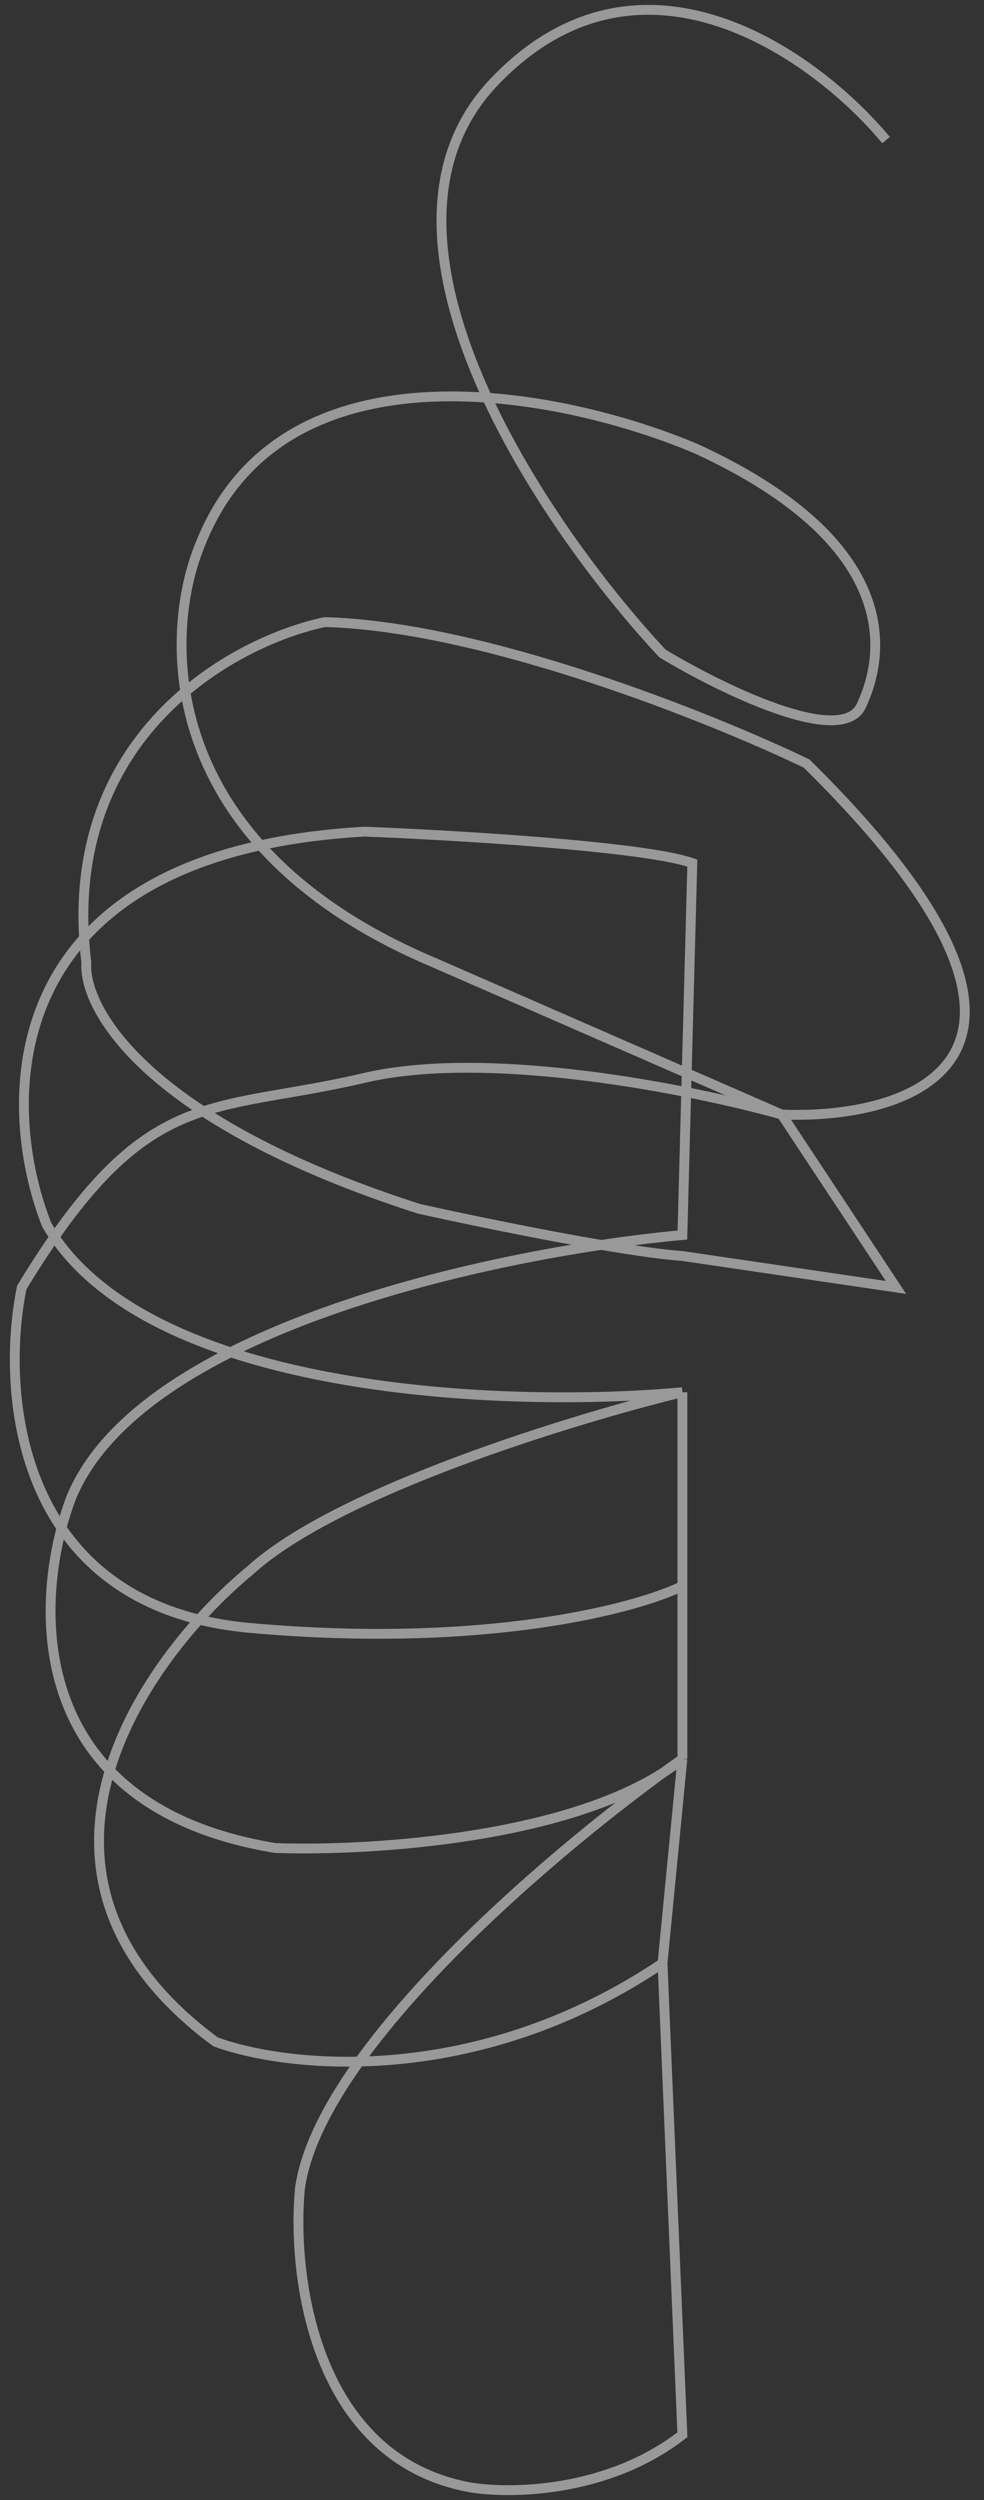 <svg width="100" height="254" viewBox="0 0 100 254" fill="none" xmlns="http://www.w3.org/2000/svg">
<rect x="0" y="0" width="100" height="254" fill="#333333" stroke="none"/>
<path opacity="0.5" d="M90.043 14.234C82.977 5.718 65.108 -7.376 50.167 8.379C35.226 24.135 55.383 53.623 67.329 66.397C73.218 69.946 85.501 75.978 87.52 71.72C90.043 66.397 91.558 55.22 70.862 45.639C57.57 39.961 28.866 33.929 20.386 55.22C16.516 64.446 15.843 85.879 44.11 97.802L79.443 113.238M79.443 113.238C92.904 113.774 112.253 107.392 81.967 77.575C72.377 72.962 49.157 63.63 33.005 63.204C23.751 65.155 5.949 74.807 8.776 97.802C8.44 102.415 14.732 113.876 42.595 122.819C48.989 124.238 63.291 127.183 69.348 127.609L91.053 130.803L79.443 113.238ZM79.443 113.238C70.611 110.754 49.766 106.531 37.043 109.512C21.14 113.238 14.833 110.044 2.214 130.803C0.027 141.448 1.608 163.272 25.433 165.401C49.258 167.53 64.637 163.449 69.348 161.143V141.448M69.348 141.448C52.018 143.045 14.833 141.874 4.738 124.415C-0.141 111.996 -0.512 86.624 37.043 84.495C46.129 84.85 65.512 85.985 70.358 87.688L69.348 125.48C51.681 127.077 14.53 134.635 7.262 152.094C3.392 162.207 2.113 183.498 27.957 187.756C37.548 188.111 59.253 186.798 69.348 178.708M69.348 141.448V178.708M69.348 141.448C58.411 144.11 34.317 151.455 25.433 159.546C14.665 168.417 -1.117 190.418 21.9 207.45C29.135 210.112 48.35 212.241 67.329 199.466M69.348 178.708L67.329 199.466M69.348 178.708C57.234 187.224 32.5 207.876 30.481 222.354C29.64 231.225 31.894 249.713 47.643 252.694C51.681 253.404 61.676 253.333 69.348 247.371L67.329 199.466" stroke="white"/>
</svg>
